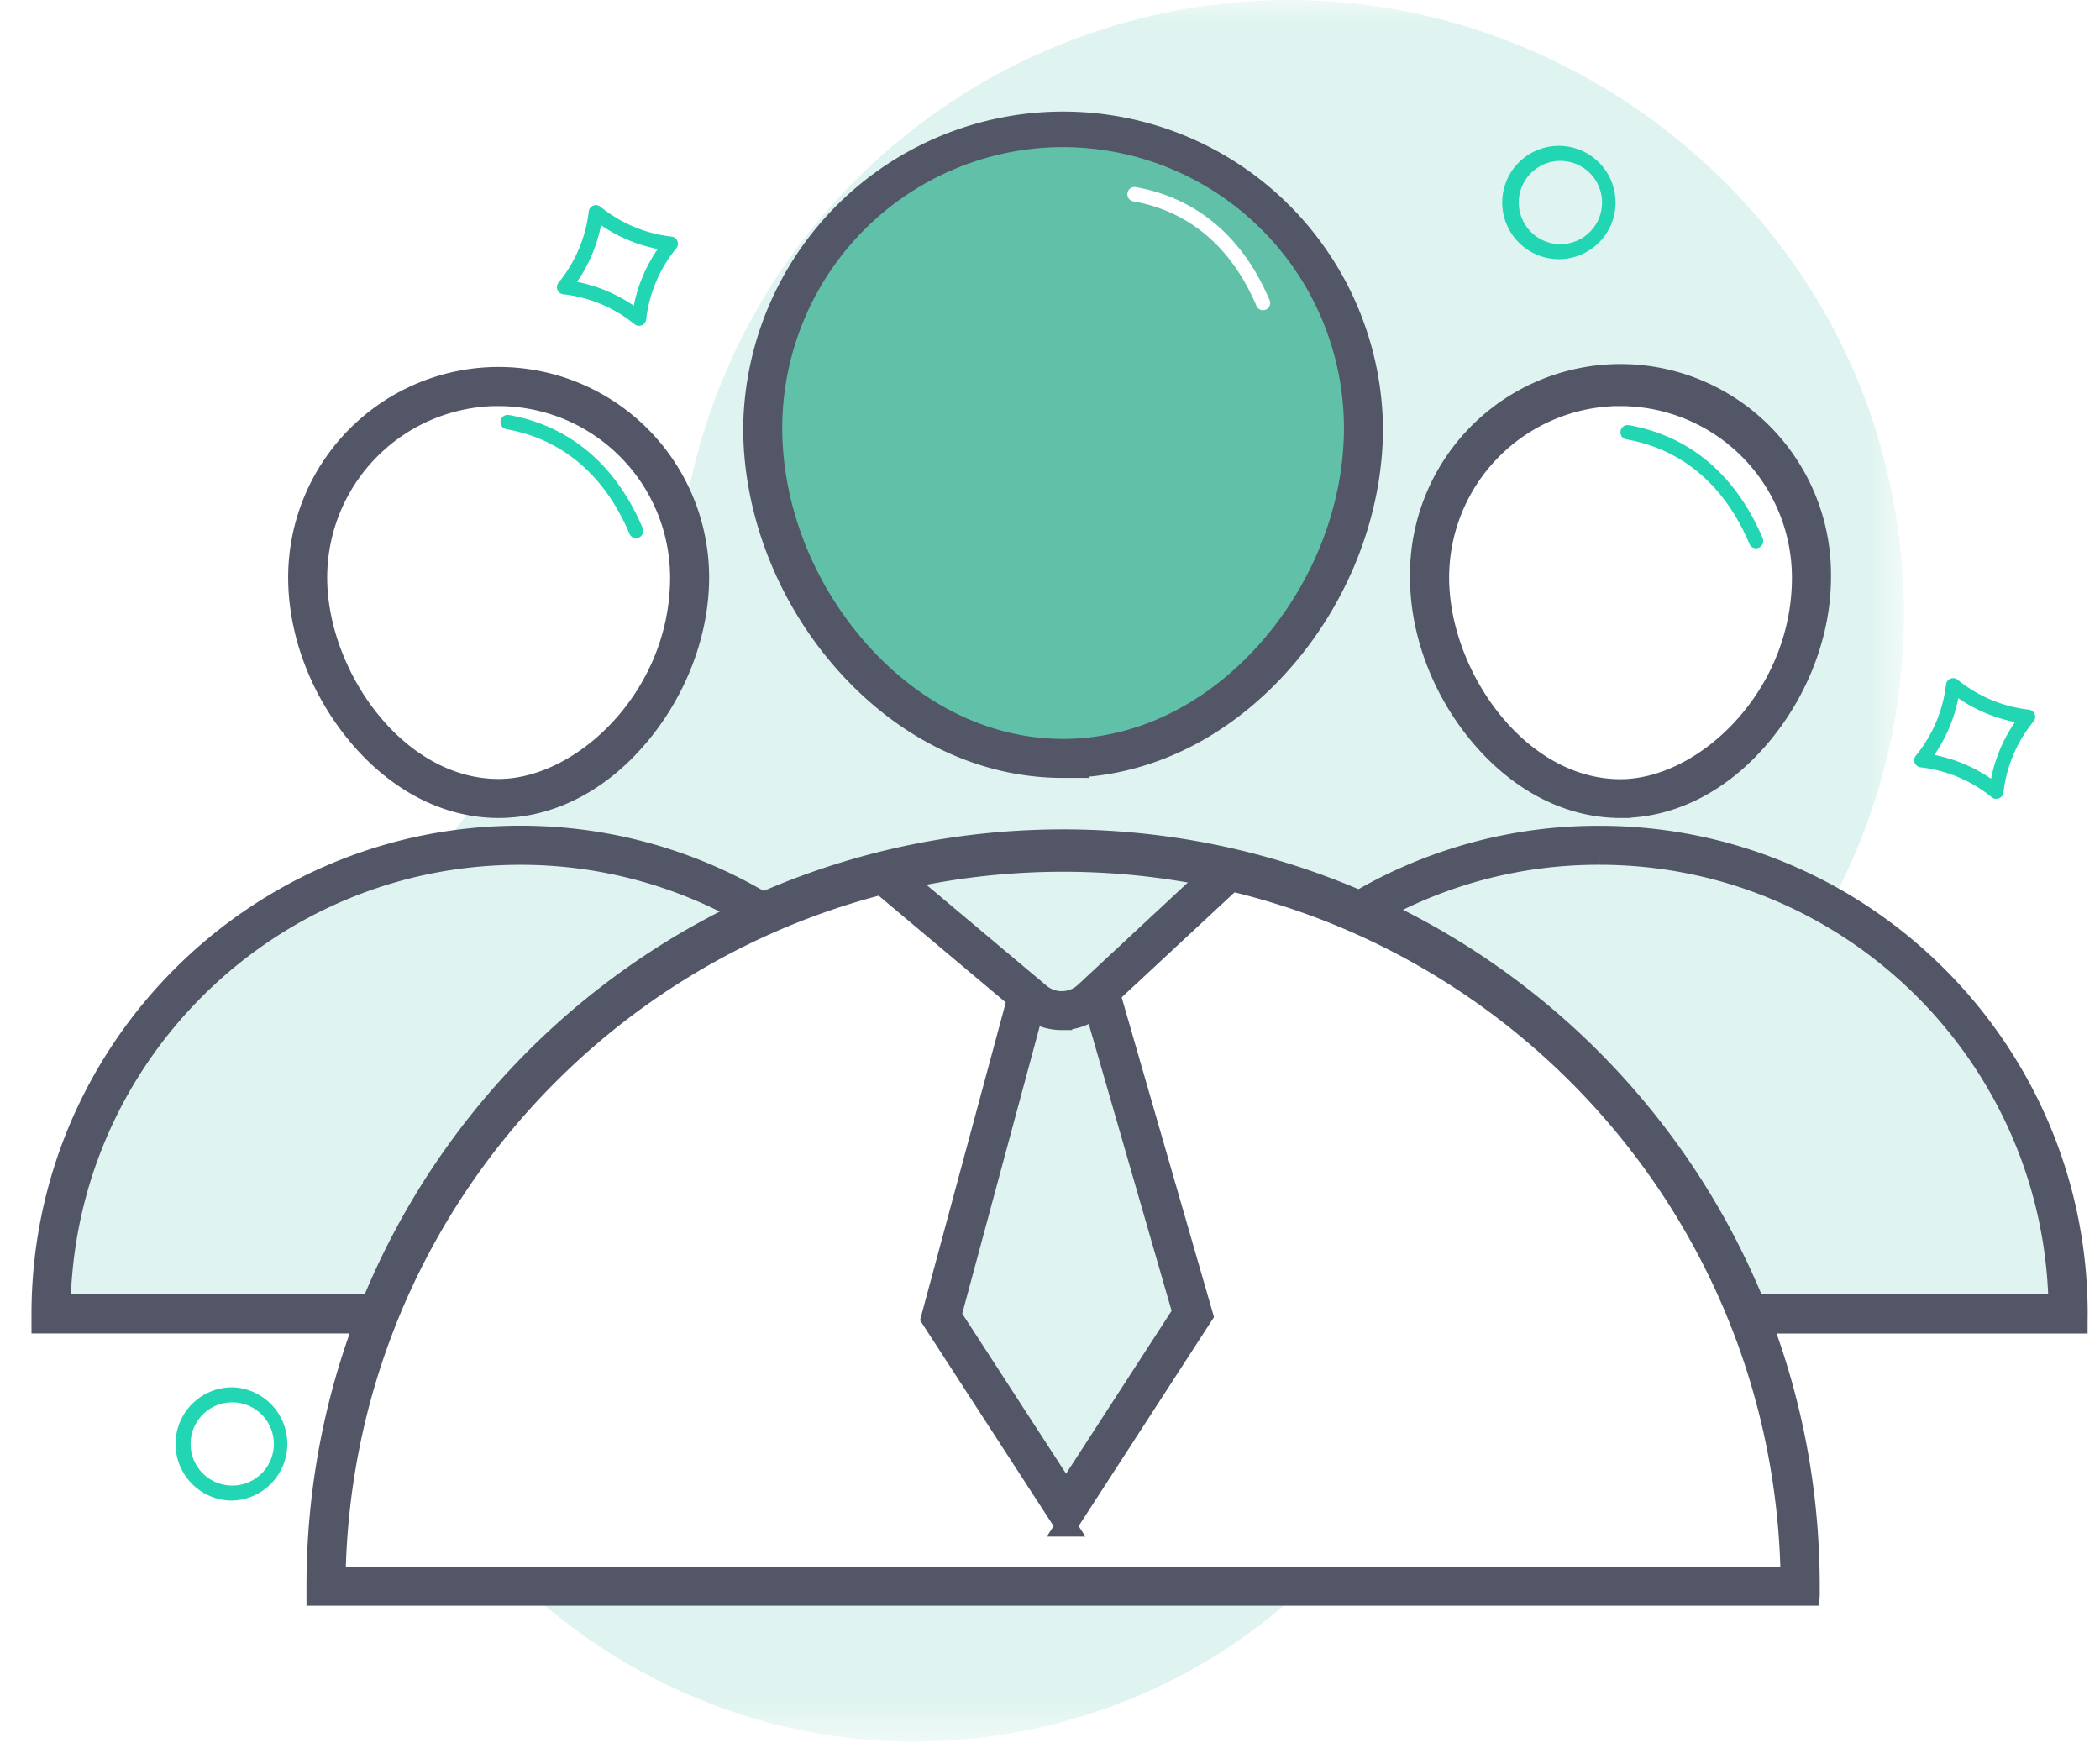 <svg xmlns="http://www.w3.org/2000/svg" width="50" height="42" fill="none" viewBox="0 0 50 42"><path fill="#FFF" d="M0 0h50v42H0z"/><mask id="fs-2jto29lhea" style="mask-type:alpha" width="38" height="42" x="8" y="0" maskUnits="userSpaceOnUse"><path fill="#fff" d="M8.152 0h37.18v41.469H8.152V0z"/></mask><g mask="url(#fs-2jto29lhea)"><path fill="#DFF4F0" fill-rule="evenodd" d="M44.85 10.902C43.056 4.005 36.299-.668 29.213.078A14.611 14.611 0 0016.416 11.59a10.88 10.88 0 01-3.524 5.964c-3.86 3.322-5.748 8.712-4.198 14.104 1.754 6.11 7.72 10.257 14.06 9.772 5.7-.436 10.163-4.215 11.863-9.13.802-2.315 2.403-4.282 4.417-5.677 4.852-3.361 7.433-9.512 5.817-15.721z" clip-rule="evenodd"/></g><path fill="#fff" fill-rule="evenodd" d="M7.325 13.751c0 2.511 2.036 5.264 4.547 5.264 2.511 0 4.547-2.75 4.547-5.264a4.547 4.547 0 00-9.094 0z" clip-rule="evenodd"/><path fill="#525666" fill-rule="evenodd" d="M1.429 31.33H1c0-6.27 5.102-11.374 11.374-11.374v.429C6.34 20.386 1.43 25.295 1.43 31.33z" clip-rule="evenodd"/><path fill="#DFF4F0" fill-rule="evenodd" d="M9.273 31.356H1.215c0-6.163 4.997-11.158 11.16-11.158 2.44 0 4.813.8 6.755 2.278" clip-rule="evenodd"/><path fill="#525666" fill-rule="evenodd" stroke="#525666" stroke-width=".5" d="M9.273 31.499H1v-.215c0-6.27 5.102-11.374 11.374-11.374 2.49-.007 4.91.81 6.886 2.324l-.26.341a10.844 10.844 0 00-6.627-2.234c-5.963 0-10.83 4.793-10.942 10.729h7.842v.429zM11.872 9.417a4.337 4.337 0 00-4.332 4.332c0 2.334 1.892 5.048 4.332 5.048 2.004 0 4.333-2.206 4.333-5.048a4.337 4.337 0 00-4.333-4.33v-.002zm0 9.809c-1.244 0-2.444-.628-3.38-1.768-.879-1.068-1.381-2.42-1.381-3.709a4.761 4.761 0 119.523 0c0 1.289-.503 2.641-1.381 3.709-.936 1.142-2.137 1.768-3.38 1.768z" clip-rule="evenodd"/><path fill="#525666" fill-rule="evenodd" d="M49.455 31.33h-.43c0-6.034-4.908-10.944-10.943-10.944v-.429c6.274 0 11.373 5.102 11.373 11.373z" clip-rule="evenodd"/><path fill="#DFF4F0" fill-rule="evenodd" d="M41.182 31.356h8.059c0-6.163-4.996-11.158-11.158-11.158a11.109 11.109 0 00-6.758 2.278" clip-rule="evenodd"/><path fill="#525666" fill-rule="evenodd" stroke="#525666" stroke-width=".5" d="M49.455 31.5h-8.272v-.43h7.841c-.115-5.936-4.98-10.73-10.942-10.73a10.845 10.845 0 00-6.628 2.235l-.26-.341a11.27 11.27 0 016.888-2.322c6.271 0 11.375 5.102 11.375 11.374l-.002.213z" clip-rule="evenodd"/><path fill="#fff" fill-rule="evenodd" d="M42.863 37.839c0-9.693-7.858-17.55-17.551-17.55-9.693 0-17.55 7.857-17.55 17.55h35.1z" clip-rule="evenodd"/><path fill="#DFF4F0" fill-rule="evenodd" d="M21.05 20.897l3.583 3.01c.398.321.97.3 1.345-.047l3.282-3.054-1.157-.152a20.587 20.587 0 00-5.58.032l-1.474.21z" clip-rule="evenodd"/><path fill="#fff" fill-rule="evenodd" d="M43.13 13.752c0 2.51-2.036 5.263-4.547 5.263-2.512 0-4.547-2.75-4.547-5.263a4.547 4.547 0 119.094 0z" clip-rule="evenodd"/><path fill="#61C1A8" fill-rule="evenodd" d="M32.464 10.261c0 3.95-3.202 7.865-7.152 7.865s-7.153-3.915-7.153-7.865a7.152 7.152 0 0114.305 0z" clip-rule="evenodd"/><path fill="#525666" fill-rule="evenodd" stroke="#525666" stroke-width=".5" d="M25.312 3.252a6.945 6.945 0 00-6.937 6.938c0 1.875.744 3.796 2.041 5.273 1.348 1.534 3.086 2.38 4.896 2.38s3.548-.848 4.896-2.38c1.297-1.477 2.041-3.399 2.041-5.273a6.946 6.946 0 00-6.937-6.937v-.001zm0 15.02c-1.936 0-3.788-.898-5.218-2.526-1.365-1.553-2.149-3.58-2.149-5.556a7.367 7.367 0 0114.733-.005v.005c0 1.977-.782 4.003-2.147 5.556-1.431 1.628-3.284 2.525-5.22 2.525zM38.583 9.417a4.337 4.337 0 00-4.33 4.335c0 2.334 1.89 5.05 4.33 5.05 2.004 0 4.332-2.205 4.332-5.047a4.337 4.337 0 00-4.332-4.336v-.002zm0 9.809c-1.244 0-2.444-.628-3.381-1.768-.877-1.068-1.38-2.42-1.38-3.709a4.762 4.762 0 119.523 0c0 1.289-.503 2.641-1.38 3.709-.936 1.142-2.138 1.768-3.382 1.768zM7.978 37.552h34.667c-.16-9.573-8.05-17.204-17.624-17.044-9.347.157-16.887 7.697-17.043 17.044zm35.099.43H7.547v-.215c-.003-9.811 7.948-17.767 17.76-17.77 9.811-.003 17.767 7.948 17.77 17.76v.224z" clip-rule="evenodd"/><path fill="#DFF4F0" fill-rule="evenodd" d="M24.471 23.705l-2.063 7.651 2.976 4.586 3.016-4.657-2.19-7.58" clip-rule="evenodd"/><path fill="#525666" fill-rule="evenodd" stroke="#525666" stroke-width=".5" d="M25.278 24.276a1.24 1.24 0 01-.778-.27l-3.588-3.014.276-.329 3.584 3.01a.817.817 0 001.061-.04l3.281-3.054.293.314-3.281 3.052c-.231.213-.534.331-.848.33z" clip-rule="evenodd"/><path fill="#525666" fill-rule="evenodd" stroke="#525666" stroke-width=".5" d="M25.384 36.337l-3.208-4.945 2.089-7.743.413.112-2.038 7.558 2.743 4.229 2.784-4.298-2.162-7.485.412-.12 2.216 7.674-3.25 5.018z" clip-rule="evenodd"/><path fill="#22D6B4" fill-rule="evenodd" d="M13.739 6.711c.484.095.944.288 1.351.568a3.6 3.6 0 01.57-1.35 3.605 3.605 0 01-1.35-.567c-.096.484-.29.943-.571 1.349zm1.476 1.046a.168.168 0 01-.108-.039 3.272 3.272 0 00-1.694-.711.17.17 0 01-.14-.105.172.172 0 01.026-.173 3.272 3.272 0 00.719-1.694.171.171 0 01.277-.114 3.262 3.262 0 001.694.712.171.171 0 01.113.279 3.268 3.268 0 00-.717 1.694.17.17 0 01-.17.151zM46.055 17.974c.484.095.944.288 1.351.567.096-.484.29-.943.571-1.349a3.607 3.607 0 01-1.351-.568c-.096.485-.29.944-.571 1.35zm1.476 1.046a.17.17 0 01-.108-.038 3.266 3.266 0 00-1.694-.712.171.171 0 01-.113-.279 3.268 3.268 0 00.718-1.694.171.171 0 01.277-.113 3.267 3.267 0 001.694.712.17.17 0 01.14.106.172.172 0 01-.027.173 3.271 3.271 0 00-.717 1.694.171.171 0 01-.17.151zM5.529 33.389a.991.991 0 100 1.982.991.991 0 000-1.982zm0 2.34a1.349 1.349 0 110-2.698 1.349 1.349 0 010 2.697zM37.153 3.83a.991.991 0 100 1.983.991.991 0 000-1.982zm0 2.34a1.349 1.349 0 110-2.697 1.349 1.349 0 010 2.697zM15.145 12.813a.172.172 0 01-.158-.105c-.749-1.765-2.007-2.328-2.93-2.489a.171.171 0 01-.139-.198.17.17 0 01.199-.14c1.006.176 2.377.787 3.185 2.693a.172.172 0 01-.157.239zM41.812 13.054a.17.17 0 01-.158-.104c-.75-1.765-2.006-2.328-2.93-2.489a.171.171 0 01-.14-.198.17.17 0 01.195-.14h.004c1.007.176 2.377.787 3.186 2.693a.172.172 0 01-.157.238z" clip-rule="evenodd"/><path fill="#fff" fill-rule="evenodd" d="M30.072 7.386a.171.171 0 01-.157-.104c-.75-1.765-2.007-2.327-2.93-2.488a.171.171 0 01-.14-.198.167.167 0 01.192-.141l.006.001c1.008.176 2.378.787 3.186 2.692a.171.171 0 01-.157.238z" clip-rule="evenodd"/></svg>